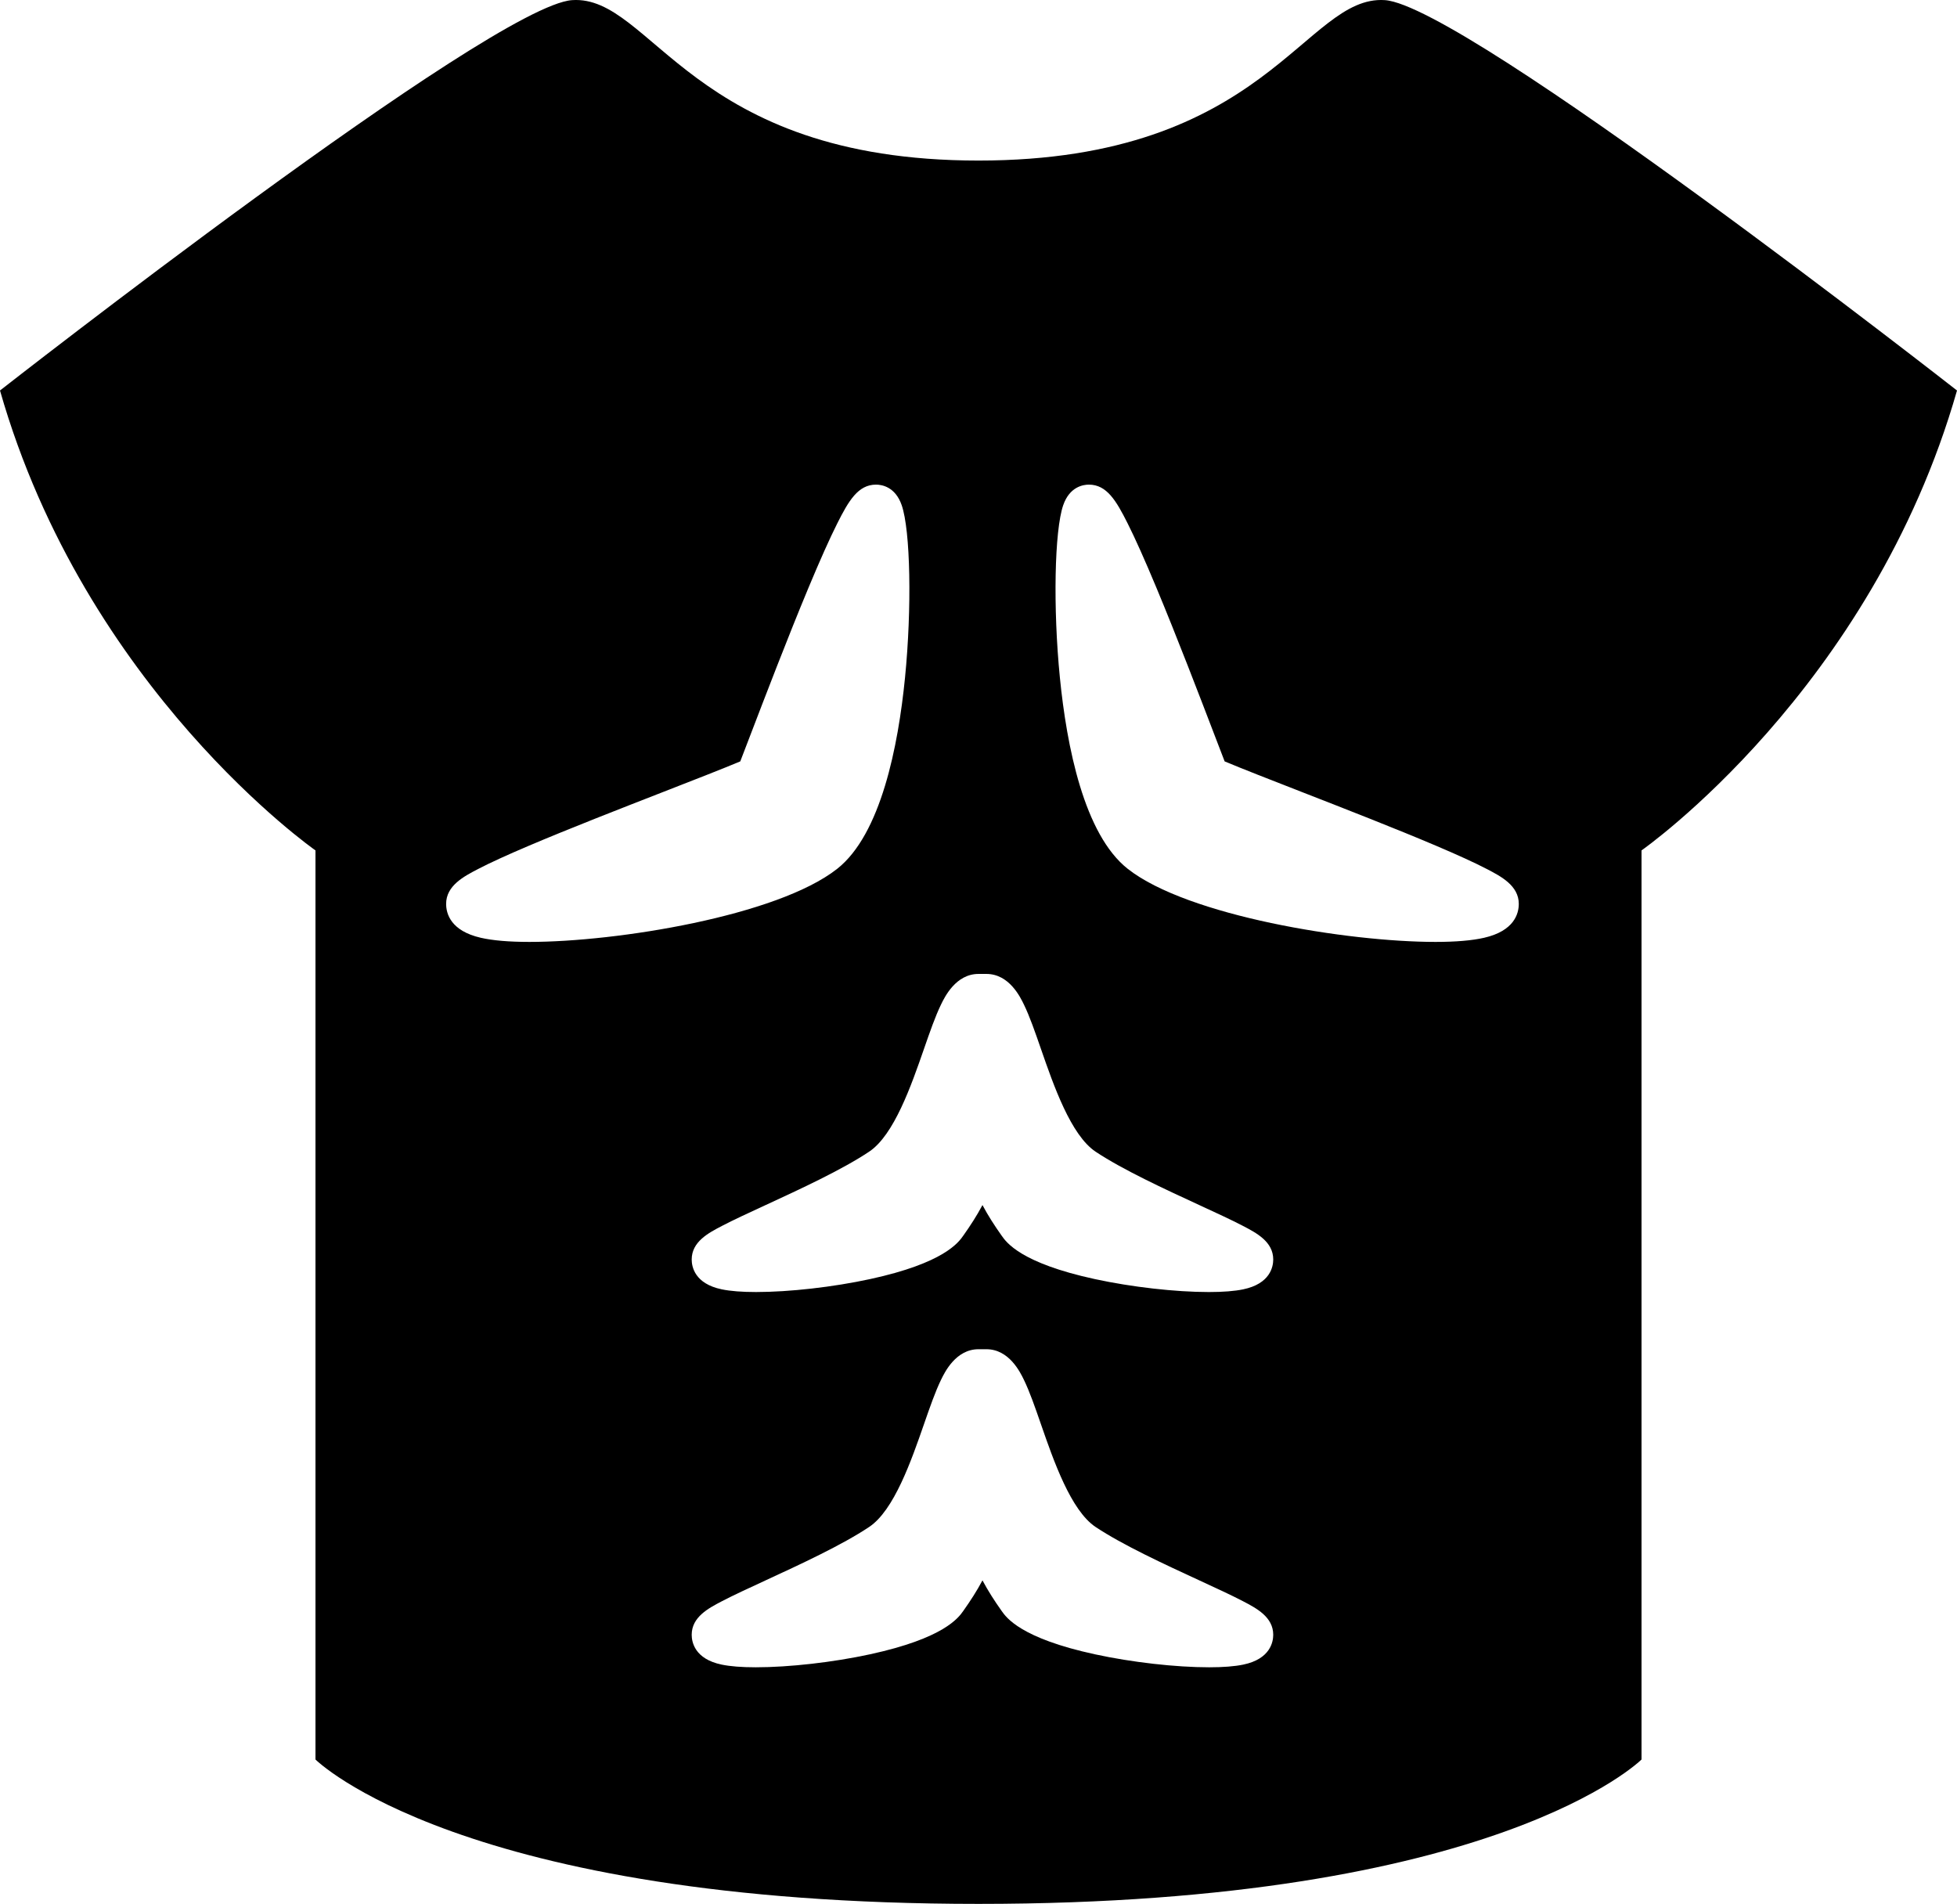 <?xml version="1.0" encoding="utf-8"?>
<!-- Generator: Adobe Illustrator 15.0.0, SVG Export Plug-In . SVG Version: 6.00 Build 0)  -->
<!DOCTYPE svg PUBLIC "-//W3C//DTD SVG 1.1//EN" "http://www.w3.org/Graphics/SVG/1.1/DTD/svg11.dtd">
<svg version="1.1" id="Layer_1" xmlns="http://www.w3.org/2000/svg" xmlns:xlink="http://www.w3.org/1999/xlink" x="0px" y="0px"
	 width="499.167px" height="485.561px" viewBox="0 0 499.167 485.561" enable-background="new 0 0 499.167 485.561"
	 xml:space="preserve">
<path d="M353.236,0.032c-20.458-1.363-30.005,40.916-103.652,40.916c-73.647,0-83.194-42.279-103.652-40.916
	C125.474,1.396,0,99.593,0,99.593c21.822,76.375,80.467,117.291,80.467,117.291v231.853c0,0,36.824,36.824,169.117,36.824
	S418.7,448.737,418.7,448.737V216.884c0,0,58.646-40.916,80.467-117.291C499.167,99.593,373.693,1.396,353.236,0.032z
	 M122.657,239.173c-7.712-1.757-8.864-6.174-8.864-8.651c0-4.658,4.533-7.012,8.176-8.904c3.04-1.58,7.281-3.522,12.963-5.937
	c10.222-4.346,23.067-9.353,34.399-13.771c7.996-3.117,15.077-5.877,19.488-7.727c0.674-1.744,1.497-3.892,2.453-6.388
	c3.859-10.076,9.691-25.303,14.965-37.938c2.973-7.122,5.37-12.478,7.327-16.375c2.908-5.787,5.318-9.884,9.881-9.884
	c1.424,0,4.912,0.511,6.549,5.243c2.235,6.461,2.614,26.196,0.846,43.993c-1.728,17.395-6.137,39.976-17.326,48.768
	c-15.26,11.99-56.095,18.621-78.488,18.621C129.873,240.223,125.712,239.869,122.657,239.173z M317.11,424.537
	c-2.187,0.453-5.112,0.683-8.697,0.683c-8.524,0-19.679-1.267-29.109-3.307c-18.924-4.094-22.615-9.352-23.812-11.056
	c-1.833-2.586-3.47-5.12-4.896-7.808c-1.427,2.684-3.058,5.21-4.884,7.783c-1.213,1.729-4.903,6.985-23.828,11.079
	c-9.43,2.04-20.585,3.308-29.109,3.308c-3.586,0-6.512-0.229-8.698-0.683c-6.902-1.431-7.647-5.794-7.647-7.604
	c0-4.537,4.27-6.766,7.701-8.558c2.907-1.517,6.751-3.292,11.203-5.348c8.666-4.001,19.451-8.981,26.352-13.592
	c6.353-4.228,10.765-16.928,13.985-26.203c1.545-4.446,2.879-8.285,4.355-11.332c0.936-1.928,3.78-7.796,9.559-7.796h2.019
	c5.783,0,8.629,5.878,9.564,7.81c1.478,3.052,2.812,6.898,4.356,11.353c3.214,9.266,7.614,21.954,13.924,26.169
	c6.912,4.6,17.691,9.573,26.354,13.57c4.466,2.061,8.323,3.841,11.238,5.361c3.439,1.793,7.719,4.025,7.719,8.565
	C324.758,418.742,324.013,423.106,317.11,424.537z M317.088,328.831c-2.198,0.456-5.139,0.686-8.74,0.686
	c-8.537,0-19.682-1.266-29.085-3.302c-18.897-4.093-22.585-9.372-23.771-11.071c-1.833-2.585-3.47-5.119-4.896-7.807
	c-1.425,2.681-3.054,5.203-4.875,7.771c-1.211,1.734-4.897,7.013-23.795,11.106c-9.404,2.036-20.549,3.302-29.086,3.302
	c-3.602,0-6.544-0.229-8.741-0.686c-6.922-1.432-7.669-5.8-7.669-7.611c0-4.537,4.27-6.766,7.701-8.557
	c2.907-1.518,6.751-3.292,11.203-5.349c8.666-4.002,19.451-8.982,26.352-13.593c6.353-4.226,10.765-16.928,13.985-26.202
	c1.545-4.446,2.879-8.286,4.355-11.332c0.936-1.928,3.78-7.796,9.559-7.796h2.019c5.783,0,8.629,5.878,9.564,7.811
	c1.478,3.051,2.812,6.897,4.356,11.352c3.214,9.265,7.614,21.954,13.924,26.168c6.912,4.6,17.691,9.574,26.354,13.571
	c4.466,2.061,8.323,3.84,11.238,5.36c3.439,1.794,7.719,4.026,7.719,8.566C324.758,323.031,324.011,327.399,317.088,328.831z
	 M378.528,239.173c-3.055,0.696-7.217,1.05-12.369,1.05c-22.393,0-63.228-6.631-78.487-18.621
	c-11.189-8.792-15.599-31.373-17.328-48.768c-1.767-17.797-1.388-37.532,0.848-43.993c1.637-4.732,5.125-5.243,6.549-5.243
	c4.562,0,6.973,4.097,9.881,9.884c1.957,3.897,4.354,9.253,7.327,16.375c5.274,12.635,11.105,27.862,14.965,37.938
	c0.956,2.496,1.779,4.644,2.453,6.388c4.41,1.85,11.492,4.61,19.487,7.727c11.333,4.418,24.177,9.425,34.399,13.771
	c5.683,2.415,9.923,4.357,12.964,5.937c3.643,1.892,8.176,4.246,8.176,8.904C387.393,232.999,386.24,237.416,378.528,239.173z"/>
</svg>
